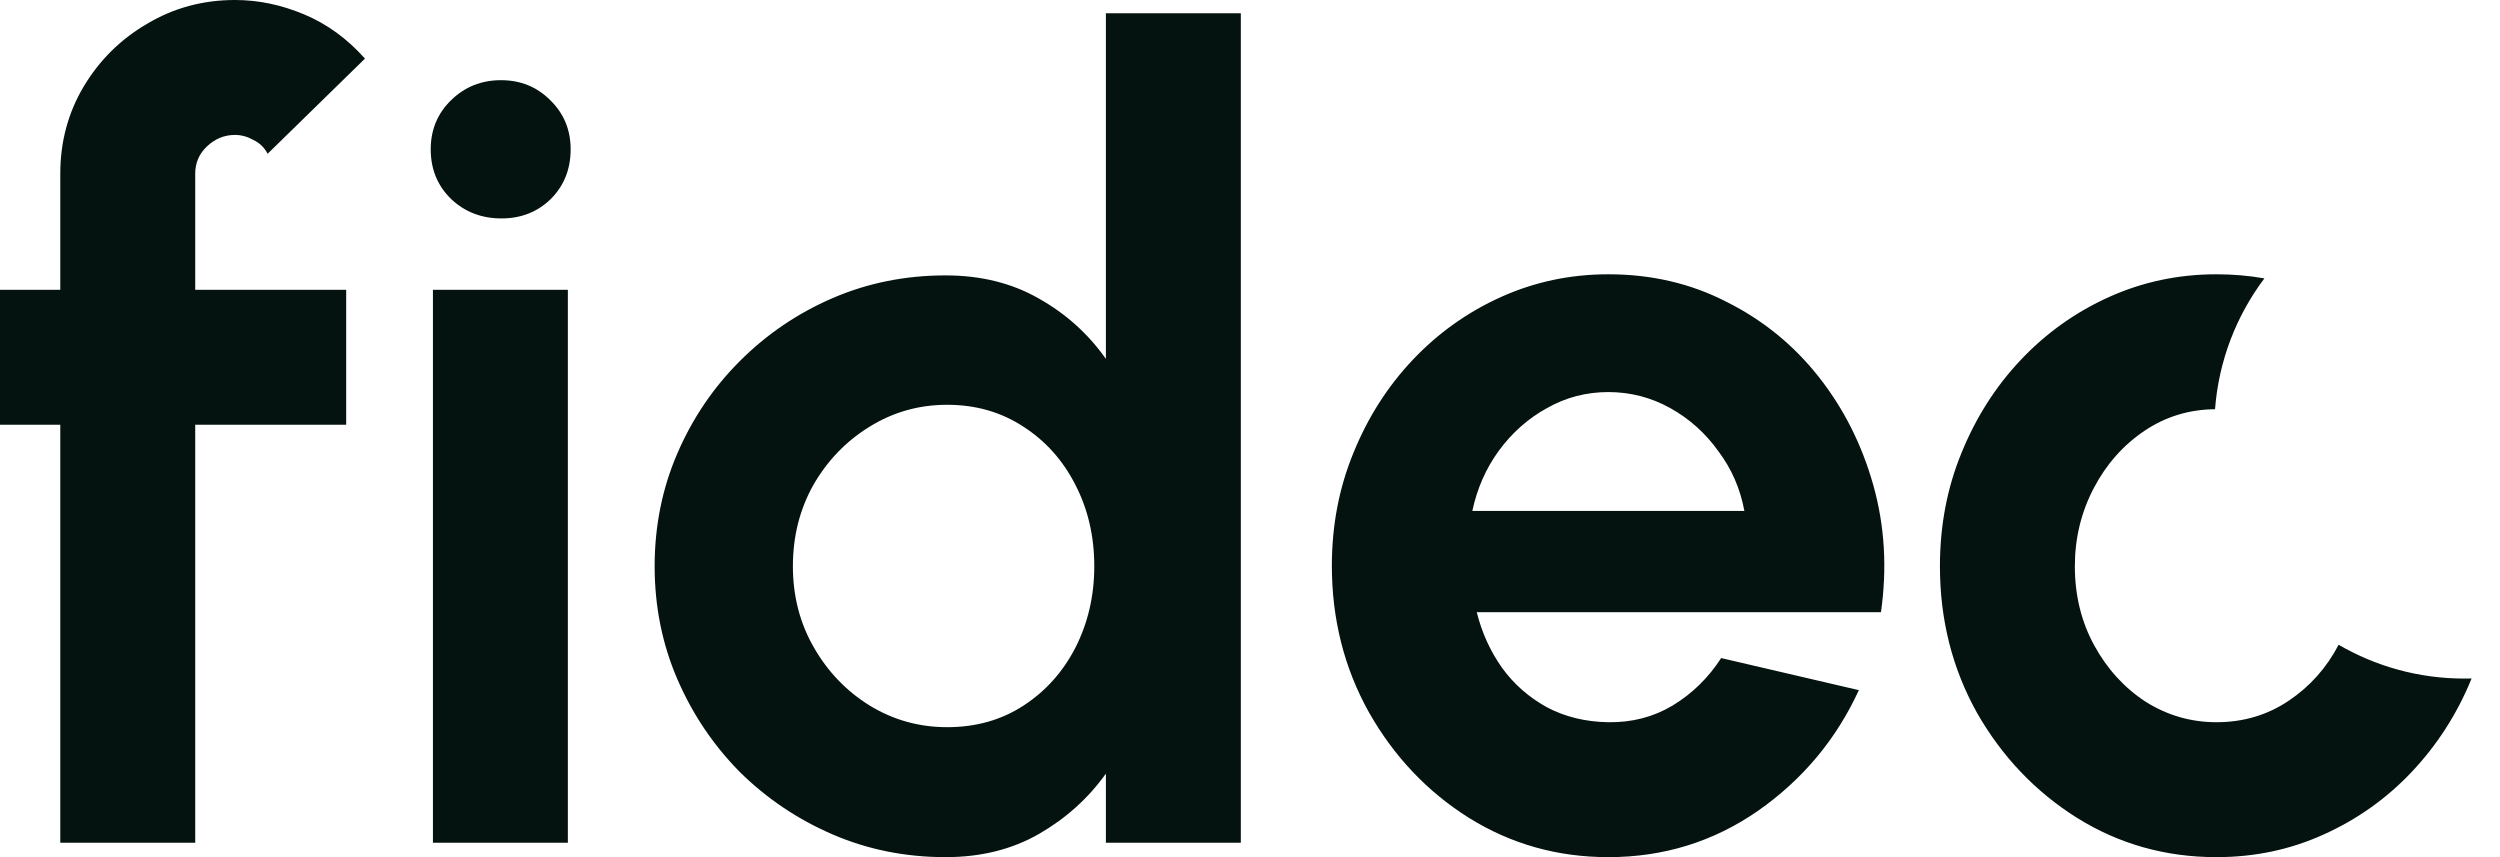 <svg width="70" height="24" viewBox="0 0 70 24" fill="none" xmlns="http://www.w3.org/2000/svg">
<path fill-rule="evenodd" clip-rule="evenodd" d="M5.466 4.862V8.114H9.693V11.892H5.466V23.597H1.688V11.892H0V8.114H1.688V4.862C1.688 3.974 1.905 3.164 2.338 2.431C2.782 1.688 3.375 1.099 4.119 0.666C4.862 0.222 5.683 0 6.581 0C7.231 0 7.876 0.134 8.516 0.403C9.156 0.671 9.724 1.084 10.219 1.641L7.494 4.305C7.401 4.129 7.267 4 7.092 3.917C6.926 3.825 6.756 3.778 6.581 3.778C6.281 3.778 6.018 3.886 5.791 4.103C5.574 4.31 5.466 4.563 5.466 4.862ZM12.122 8.114H15.9V23.597H12.122V8.114ZM14.042 6.116C13.485 6.116 13.015 5.935 12.633 5.574C12.251 5.203 12.06 4.738 12.06 4.181C12.06 3.634 12.251 3.174 12.633 2.803C13.015 2.431 13.48 2.245 14.027 2.245C14.574 2.245 15.033 2.431 15.405 2.803C15.787 3.174 15.978 3.634 15.978 4.181C15.978 4.738 15.792 5.203 15.42 5.574C15.049 5.935 14.589 6.116 14.042 6.116ZM34.743 0.372H30.965V10.049C30.47 9.347 29.845 8.785 29.091 8.361C28.338 7.928 27.466 7.711 26.475 7.711C25.35 7.711 24.297 7.923 23.316 8.346C22.335 8.769 21.468 9.357 20.715 10.111C19.971 10.854 19.388 11.716 18.965 12.697C18.542 13.677 18.33 14.73 18.33 15.855C18.33 16.981 18.542 18.034 18.965 19.014C19.388 19.995 19.971 20.862 20.715 21.616C21.468 22.359 22.335 22.942 23.316 23.365C24.297 23.788 25.35 24 26.475 24C27.466 24 28.338 23.783 29.091 23.35C29.845 22.916 30.47 22.354 30.965 21.662V23.597H34.743V0.372ZM28.658 19.757C28.039 20.16 27.326 20.361 26.521 20.361C25.737 20.361 25.014 20.16 24.354 19.757C23.703 19.355 23.182 18.813 22.79 18.132C22.397 17.45 22.201 16.692 22.201 15.855C22.201 15.019 22.392 14.261 22.774 13.579C23.166 12.898 23.688 12.356 24.338 11.954C24.999 11.541 25.726 11.334 26.521 11.334C27.316 11.334 28.023 11.536 28.642 11.938C29.272 12.341 29.762 12.888 30.113 13.579C30.464 14.261 30.64 15.019 30.64 15.855C30.64 16.681 30.464 17.44 30.113 18.132C29.762 18.813 29.277 19.355 28.658 19.757ZM45.034 24C43.609 24 42.309 23.634 41.132 22.901C39.965 22.168 39.031 21.182 38.329 19.943C37.638 18.704 37.292 17.337 37.292 15.84C37.292 14.715 37.493 13.662 37.896 12.681C38.298 11.69 38.851 10.823 39.553 10.08C40.265 9.326 41.091 8.738 42.03 8.315C42.969 7.892 43.971 7.68 45.034 7.68C46.242 7.68 47.346 7.938 48.347 8.454C49.359 8.96 50.216 9.657 50.918 10.544C51.62 11.432 52.131 12.444 52.451 13.579C52.771 14.715 52.843 15.902 52.667 17.141H41.349C41.493 17.719 41.731 18.24 42.061 18.704C42.391 19.159 42.809 19.525 43.315 19.804C43.821 20.072 44.394 20.212 45.034 20.222C45.694 20.232 46.293 20.077 46.83 19.757C47.377 19.427 47.831 18.983 48.193 18.426L52.048 19.324C51.418 20.697 50.479 21.822 49.23 22.699C47.981 23.567 46.582 24 45.034 24ZM41.225 14.307H48.843C48.729 13.688 48.487 13.13 48.115 12.635C47.754 12.129 47.305 11.726 46.768 11.427C46.231 11.128 45.653 10.978 45.034 10.978C44.414 10.978 43.842 11.128 43.315 11.427C42.789 11.716 42.34 12.114 41.968 12.619C41.607 13.115 41.359 13.677 41.225 14.307ZM58.158 22.901C59.335 23.634 60.636 24 62.06 24C63.134 24 64.135 23.788 65.064 23.365C66.003 22.942 66.824 22.359 67.526 21.616C68.238 20.862 68.796 19.995 69.198 19.014C69.201 19.009 69.203 19.003 69.205 18.997C69.137 18.999 69.069 19 69 19C67.718 19 66.516 18.655 65.482 18.053C65.143 18.7 64.678 19.222 64.088 19.618C63.49 20.021 62.814 20.222 62.06 20.222C61.348 20.222 60.687 20.031 60.078 19.649C59.479 19.257 58.999 18.73 58.638 18.07C58.277 17.409 58.096 16.671 58.096 15.855C58.096 15.071 58.272 14.343 58.623 13.672C58.974 13.001 59.449 12.464 60.047 12.062C60.635 11.666 61.293 11.465 62.021 11.458C62.125 10.089 62.624 8.831 63.403 7.795C62.969 7.718 62.521 7.68 62.06 7.68C60.997 7.68 59.996 7.892 59.056 8.315C58.117 8.738 57.291 9.326 56.579 10.08C55.877 10.823 55.325 11.69 54.922 12.681C54.519 13.662 54.318 14.72 54.318 15.855C54.318 17.352 54.664 18.72 55.356 19.959C56.057 21.187 56.992 22.168 58.158 22.901Z" fill="#04130F"/>
</svg>
